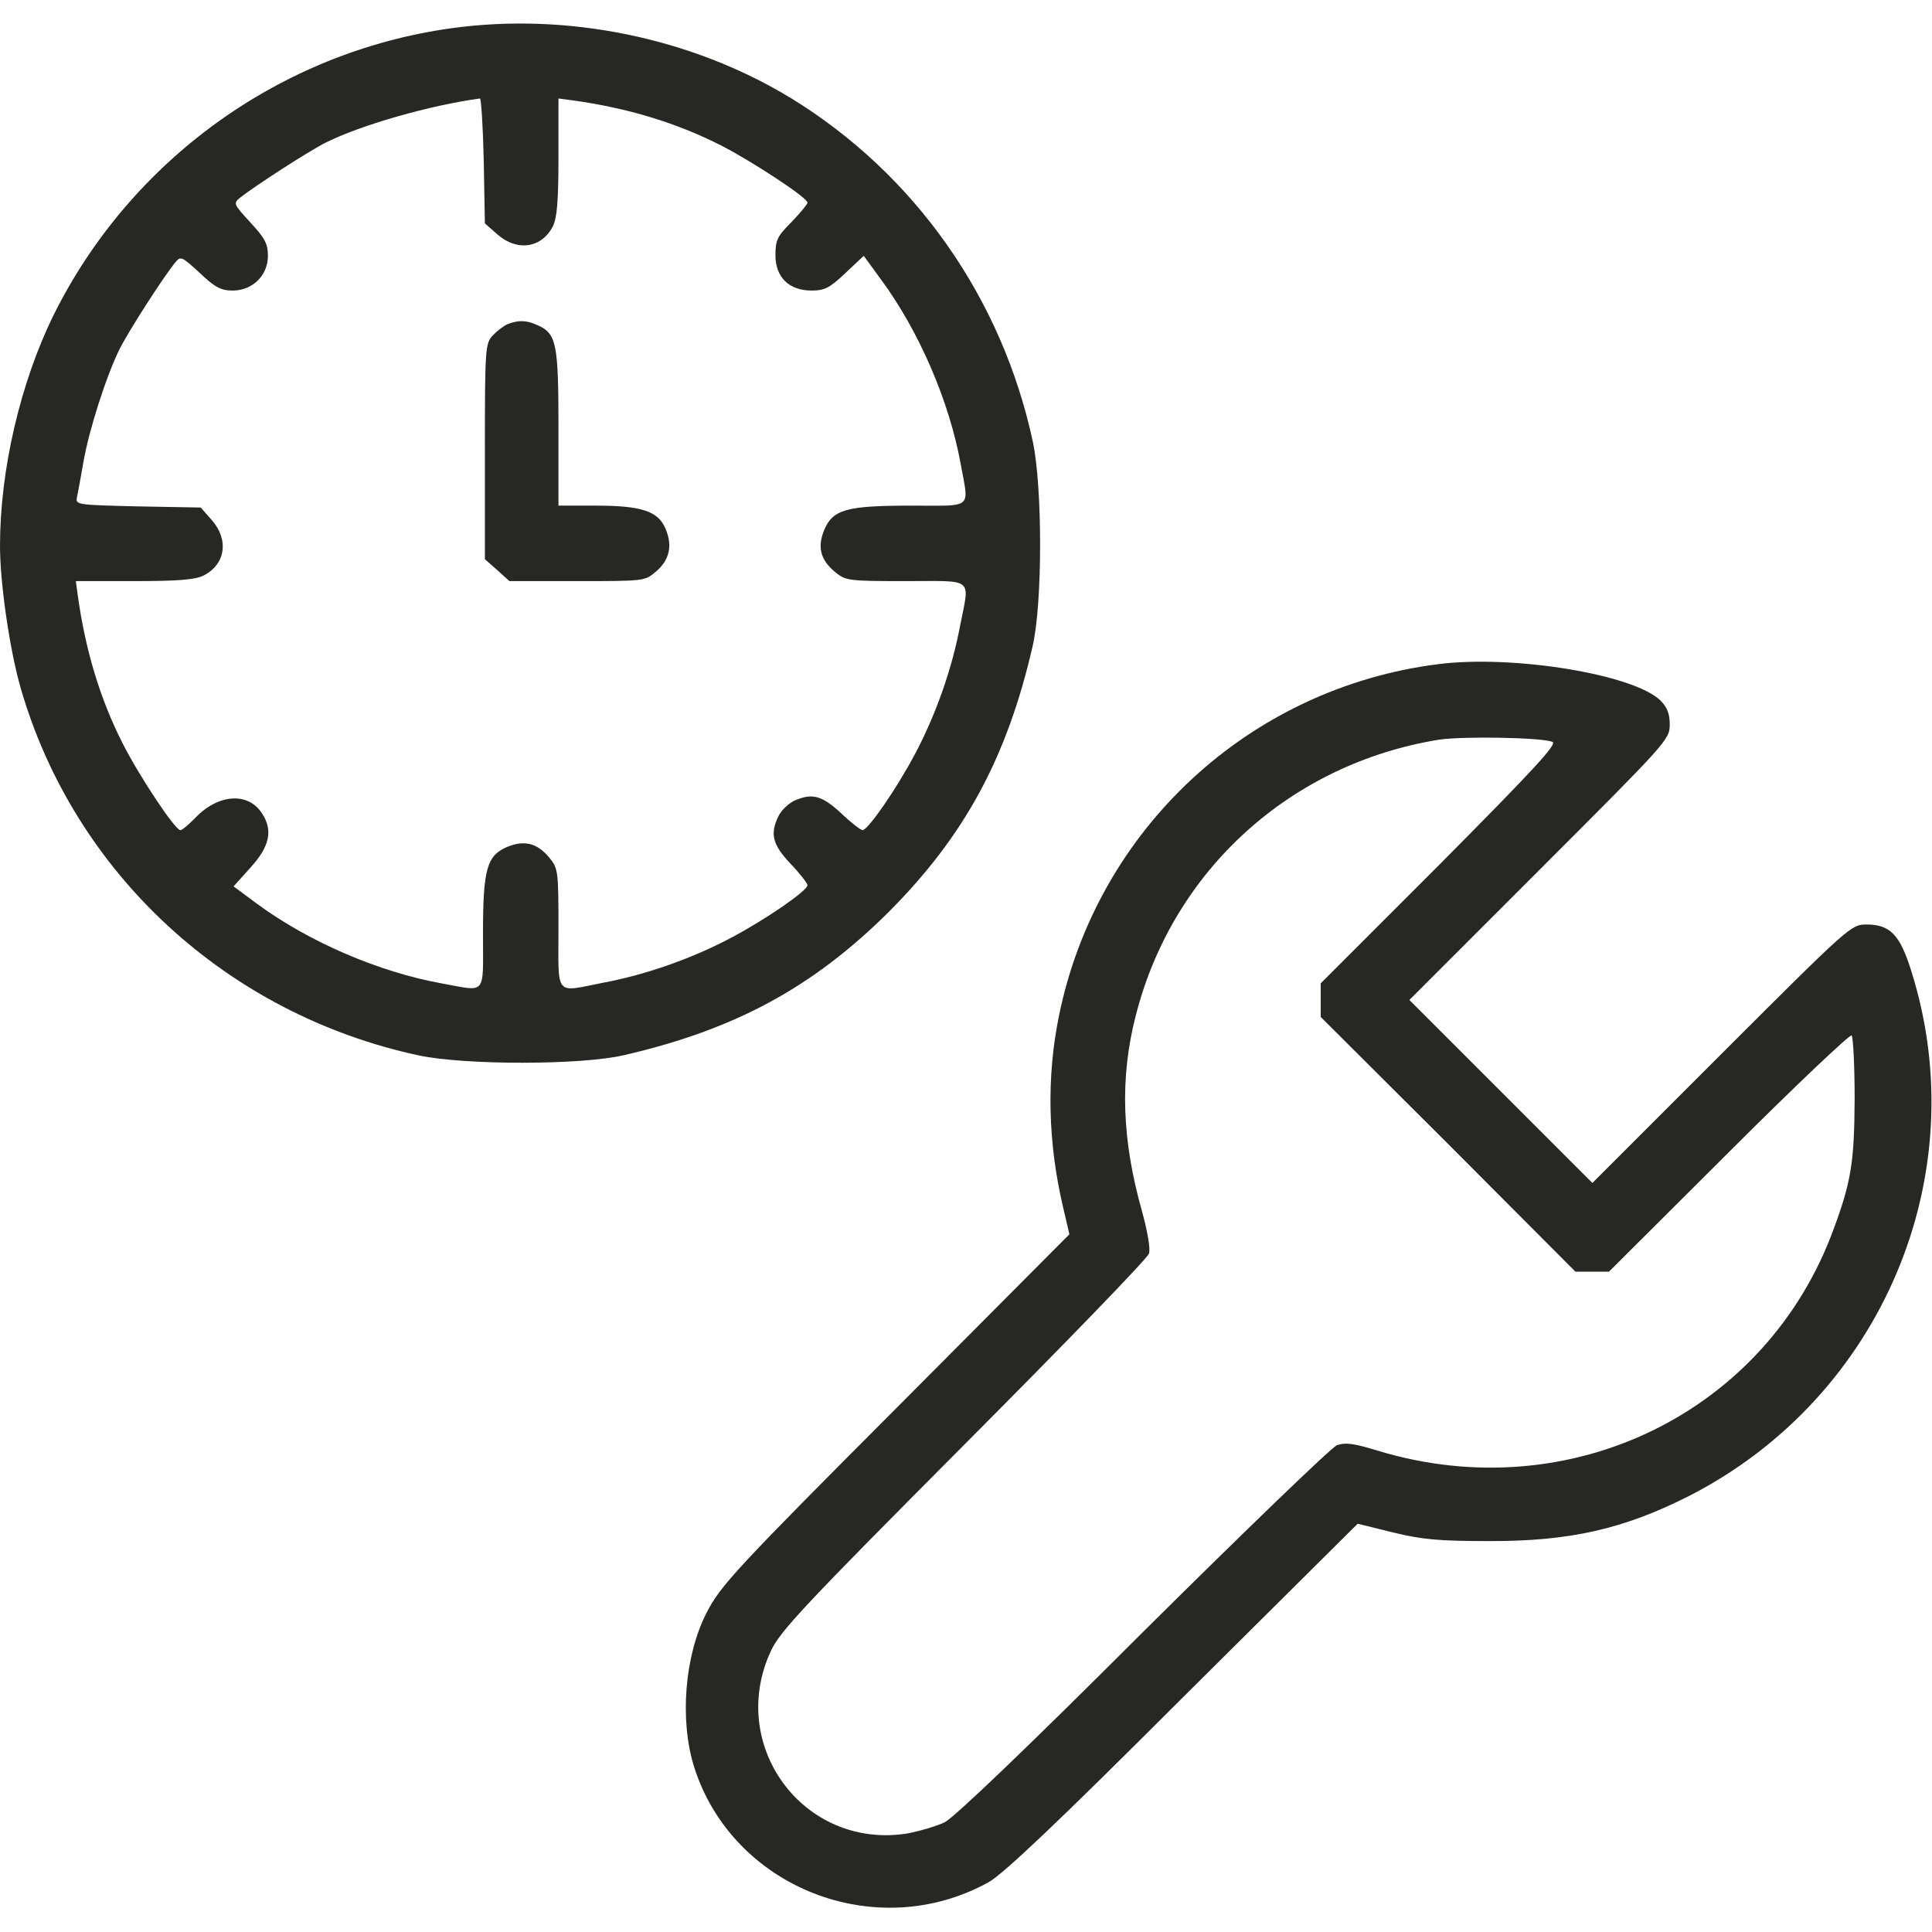 <?xml version="1.0" standalone="no"?>
<!DOCTYPE svg PUBLIC "-//W3C//DTD SVG 20010904//EN"
 "http://www.w3.org/TR/2001/REC-SVG-20010904/DTD/svg10.dtd">
<svg version="1.0" xmlns="http://www.w3.org/2000/svg"
 width="512pt" height="512pt" viewBox="0 0 512 512"
 preserveAspectRatio="xMidYMid meet">

<g transform="translate(0,512) scale(0.1,-0.1)"
fill="#272724" stroke="none">

<path d="M1195 5045 c-452 -63 -849 -349 -1053 -760 -88 -179 -142 -410 -142
-612 0 -99 26 -277 55 -377 142 -491 547 -864 1055 -973 122 -26 432 -26 545
1 294 68 500 180 701 380 200 201 312 407 380 701 27 113 27 423 1 545 -82
381 -313 709 -641 910 -263 160 -593 228 -901 185z m87 -351 l3 -166 33 -29
c52 -46 117 -37 147 21 11 22 15 65 15 184 l0 155 38 -5 c144 -20 274 -59 392
-119 84 -43 230 -139 230 -152 0 -4 -19 -27 -42 -51 -38 -38 -43 -48 -43 -88
0 -59 36 -94 96 -94 34 0 48 7 89 46 l49 46 46 -63 c101 -137 181 -323 211
-489 22 -121 35 -110 -131 -110 -172 0 -208 -10 -231 -65 -18 -45 -10 -78 28
-110 29 -24 34 -25 189 -25 183 0 169 12 143 -120 -21 -112 -64 -234 -118
-336 -49 -93 -125 -203 -140 -204 -5 0 -31 20 -57 45 -51 47 -77 54 -124 33
-15 -7 -33 -24 -41 -39 -24 -48 -18 -76 31 -128 25 -26 45 -52 45 -57 -1 -15
-111 -91 -204 -140 -102 -54 -224 -97 -336 -118 -132 -26 -120 -40 -120 143 0
155 -1 160 -25 189 -32 38 -65 46 -110 28 -55 -23 -65 -59 -65 -231 0 -166 11
-153 -110 -131 -166 30 -352 110 -489 211 l-62 46 45 50 c51 56 60 99 30 144
-37 57 -117 51 -178 -14 -17 -17 -33 -31 -38 -31 -14 0 -109 143 -153 230 -60
118 -99 248 -119 393 l-5 37 155 0 c119 0 162 4 184 15 58 30 67 95 21 147
l-29 33 -166 3 c-164 4 -166 4 -162 25 3 12 10 54 17 92 14 83 61 230 96 300
24 48 114 188 147 229 15 18 17 17 65 -27 41 -39 57 -47 88 -47 52 0 93 40 93
92 0 32 -8 47 -47 89 -44 48 -45 50 -27 65 41 32 181 123 229 147 93 46 274
98 407 116 3 1 8 -74 10 -165z"/>
<path d="M1345 4261 c-11 -5 -29 -19 -40 -31 -19 -21 -20 -36 -20 -307 l0
-285 33 -29 32 -29 179 0 c177 0 180 0 209 25 36 30 45 69 26 113 -19 47 -63
62 -184 62 l-100 0 0 205 c0 224 -5 251 -55 273 -30 14 -51 14 -80 3z"/>
<path d="M3812 3360 c-501 -63 -906 -438 -1006 -934 -33 -162 -29 -333 11
-504 l17 -73 -440 -442 c-445 -446 -485 -489 -522 -562 -58 -114 -71 -283 -33
-406 101 -322 483 -472 781 -307 40 23 179 154 516 491 l462 459 93 -23 c78
-19 122 -23 254 -23 214 -1 359 32 532 120 510 261 759 850 588 1391 -30 96
-56 123 -119 123 -40 0 -45 -4 -383 -342 l-343 -343 -243 243 -242 242 345
345 c338 338 345 345 345 385 0 29 -7 46 -25 64 -72 69 -389 121 -588 96z
m302 -206 c14 -5 -45 -69 -298 -324 l-316 -316 0 -44 0 -45 338 -337 337 -338
45 0 44 0 318 317 c174 174 321 313 325 309 4 -4 8 -80 8 -169 -1 -167 -9
-218 -56 -345 -178 -486 -699 -740 -1206 -587 -65 20 -87 23 -110 15 -15 -6
-246 -229 -513 -494 -311 -311 -500 -491 -526 -505 -23 -11 -68 -24 -100 -30
-273 -43 -478 232 -361 484 25 53 87 119 511 545 266 267 487 495 491 508 4
13 -4 58 -18 110 -54 190 -60 355 -17 521 98 385 411 668 805 731 63 9 268 6
299 -6z"/>
</g>
</svg>
